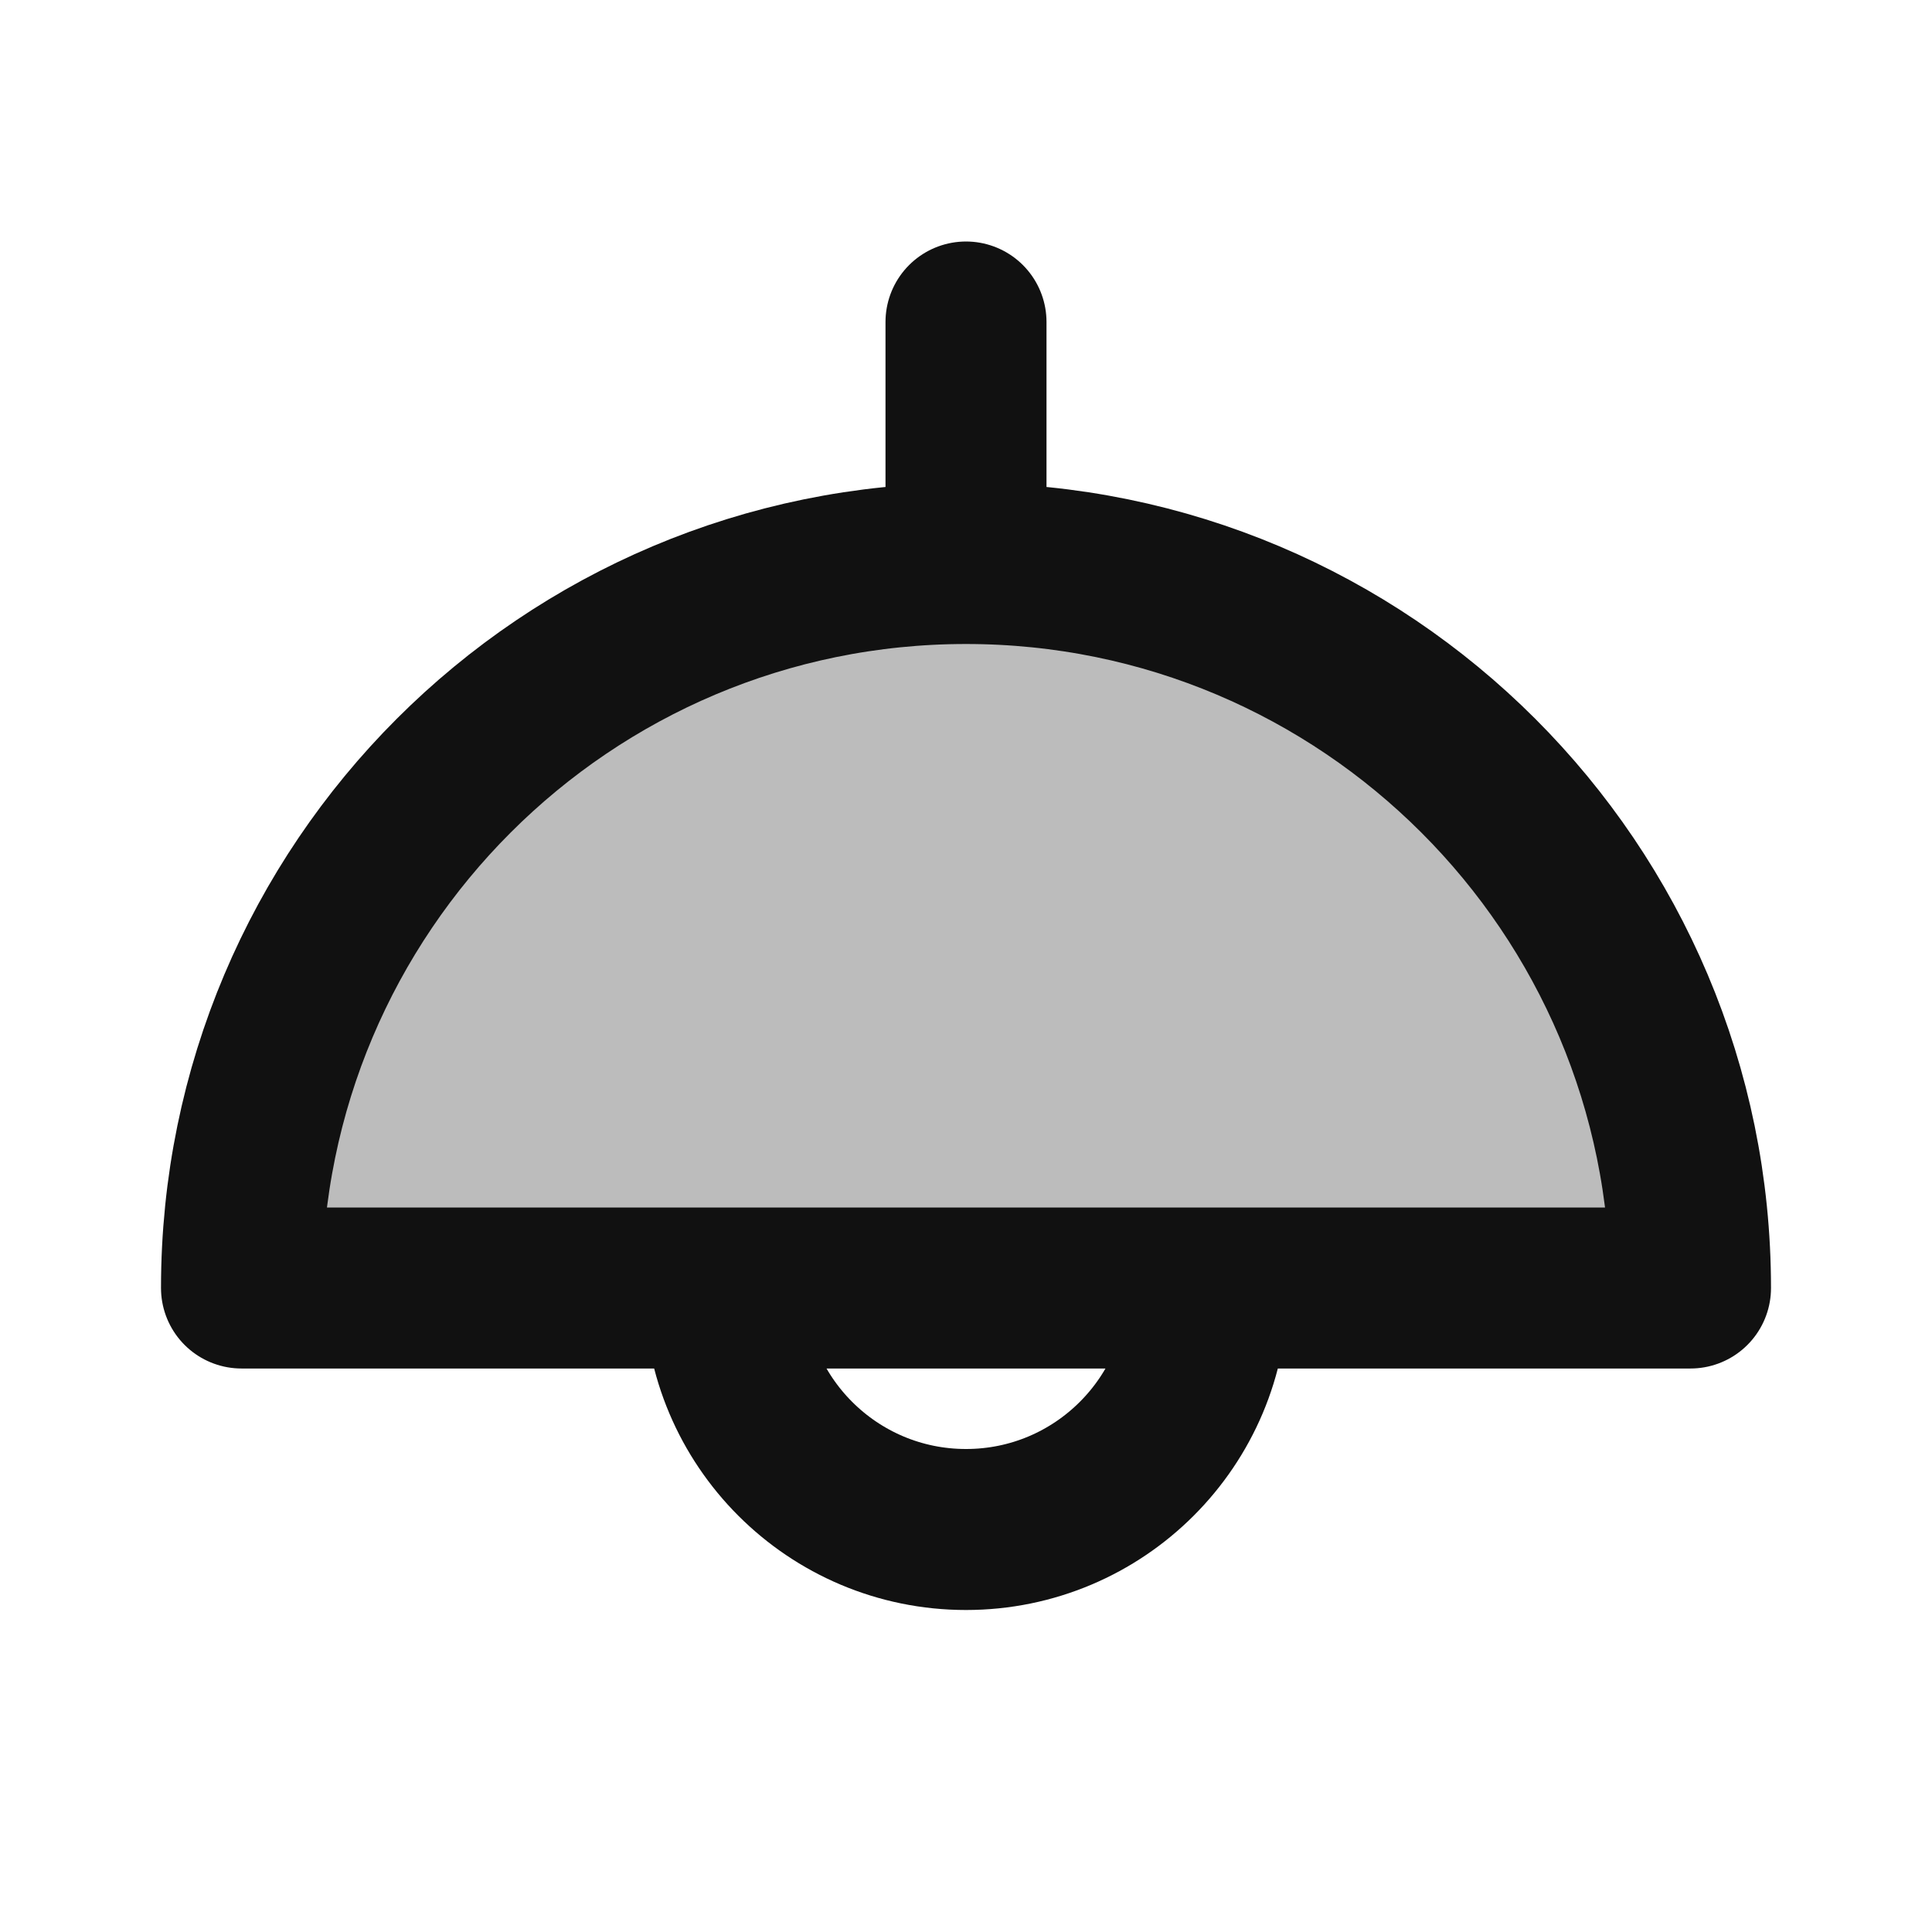 <svg width="24" height="24" viewBox="0 0 24 24" fill="none" xmlns="http://www.w3.org/2000/svg">
<path opacity="0.28" d="M12 7C7.029 7 3 11.029 3 16H21C21 11.029 16.971 7 12 7Z" fill="#111111"/>
<path d="M12 7C7.029 7 3 11.029 3 16H21C21 11.029 16.971 7 12 7ZM12 7V4M15 16C15 17.657 13.657 19 12 19C10.343 19 9 17.657 9 16L15 16Z" stroke="#111111" stroke-width="2" stroke-linecap="round" stroke-linejoin="round"/>
</svg>
